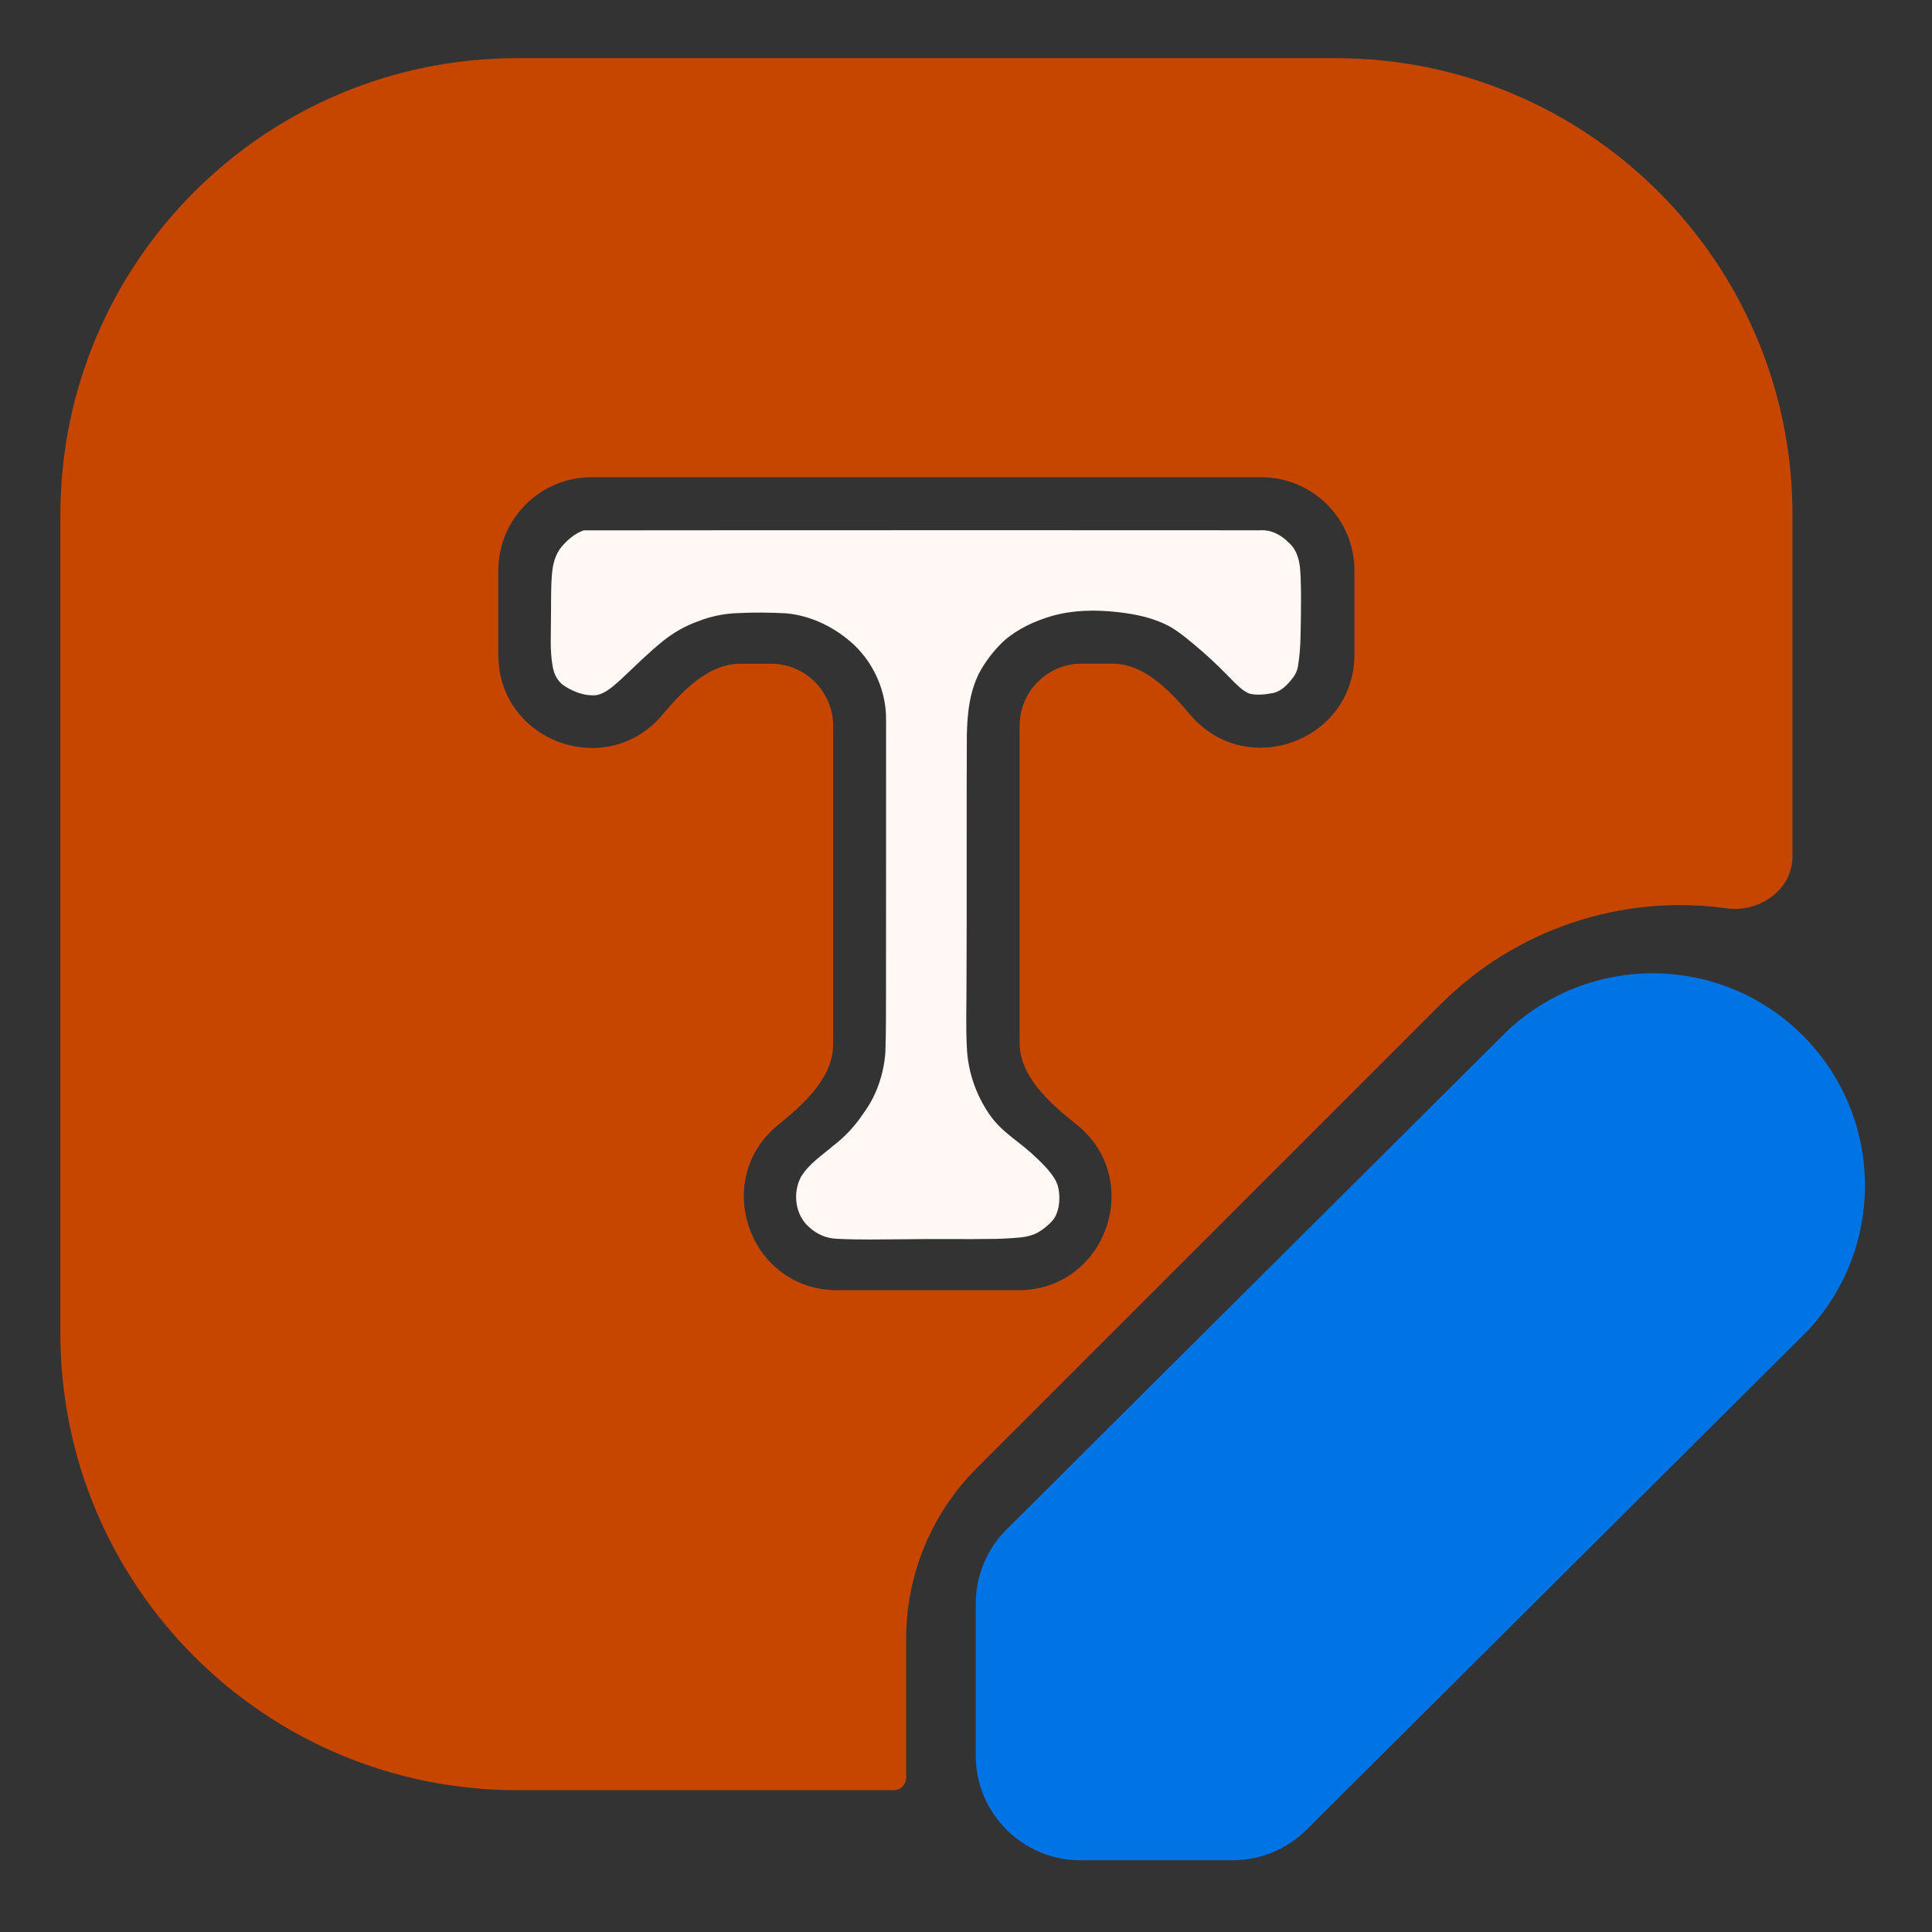<svg version="1.1" viewBox="0 0 512 512" xmlns="http://www.w3.org/2000/svg">
  <rect x="0" y="0" width="512" height="512" fill="#333333" stroke="none"/>
  <path d="m399.129 273.496c22.108-21.098 57.014-20.689 78.623 0.919s22.017 56.515 0.919 78.623l-132.389 131.818c-5.209 5.211-12.275 8.139-19.642 8.14h-40.285c-15.344 0-27.783-12.439-27.783-27.783v-40.257c9e-3 -7.372 2.947-14.438 8.168-19.642z" fill="#0073e5" stroke-width="25.483"/>
  <path d="m137.045 15.414c-66.851 0-121.045 54.194-121.045 121.045v216.912c0 66.851 54.194 121.045 121.045 121.045h99.868c1.784 0 3.236-1.504 3.236-3.313v-36.925c-3e-3 -16.898 6.707-33.104 18.654-45.054l122.93-122.93c19.887-19.929 47.977-29.365 75.863-25.483 8.664 1.223 17.43-4.944 17.43-13.735v-90.516c0-66.851-54.194-121.045-121.045-121.045zm-4.985 135.771c0-13.648 11.064-24.711 24.711-24.711h177.46c13.648 0 24.711 11.064 24.711 24.711v22.174c0.028 23.021-28.668 33.57-43.558 16.013-5.469-6.458-12.191-13.509-20.626-13.509h-8.072c-9.098 0-16.474 7.376-16.474 16.474v84.018c0 8.962 7.941 15.947 14.959 21.548 18.35 14.543 8.027 44.075-15.387 44.019h-47.907c-23.262-1e-3 -33.636-29.215-15.585-43.887 6.853-5.568 14.497-12.454 14.497-21.285v-84.381c0-9.098-7.376-16.474-16.474-16.474h-8.105c-8.435 0-15.156 7.018-20.626 13.476-14.845 17.692-43.686 7.082-43.525-16.013z" clip-rule="evenodd" fill="#c64600" fill-rule="evenodd" stroke-width="25.483"/>
  <path d="m193.918 140.523c-13.074 0.01-26.147 0.019-39.221 0.029-2.396 0.806-4.357 2.563-5.968 4.459-1.578 1.983-2.237 4.506-2.435 6.992-0.36 3.992-0.214 8.01-0.285 12.014 0.016 4.196-0.315 8.443 0.456 12.593 0.327 2.135 1.443 4.208 3.343 5.325 2.45 1.516 5.355 2.592 8.271 2.286 2.668-0.555 4.668-2.589 6.637-4.331 3.64-3.406 7.168-6.948 11.062-10.071 2.745-2.19 5.823-3.958 9.136-5.133 3.435-1.371 7.103-2.117 10.799-2.214 4.201-0.208 8.416-0.158 12.615 0.062 6.774 0.626 13.185 3.83 18.112 8.464 5.296 5.088 8.427 12.361 8.378 19.716 0.028 23.769-0.031 47.539-0.016 71.308-0.028 5.607 0.034 11.218-0.168 16.821-0.415 5.777-2.335 11.483-5.79 16.158-2.168 3.305-4.89 6.237-8.033 8.634-2.971 2.558-6.416 4.769-8.502 8.178-2.319 4.263-1.621 10.143 2.117 13.388 1.995 1.88 4.654 3.013 7.399 3.092 5.887 0.304 11.787 0.159 17.679 0.124 8.18-0.158 16.361 0.052 24.54-0.103 1.544-0.051 2.877-0.102 4.421-0.216 1.531-0.12 3.086-0.21 4.623-0.683 1.838-0.496 3.39-1.632 4.795-2.889 1.233-1.103 1.937-2.045 2.466-3.918 0.627-2.221 0.517-5.454-0.405-7.383-1.429-2.989-4.829-5.942-6.768-7.766-4.655-4.07-8.458-5.978-11.753-11.321-3.123-4.959-4.965-10.727-5.2-16.589-0.299-5.711-0.076-11.433-0.091-17.148 0.114-21.819-0.021-43.639 0.088-65.458 0.107-6.058 0.77-12.374 3.887-17.703 1.648-2.757 3.684-5.298 6.034-7.487 3.637-3.169 8.138-5.207 12.737-6.545 5.553-1.558 11.403-1.64 17.103-1.015 4.997 0.531 10.072 1.577 14.472 4.103 2.941 1.816 5.544 4.117 8.17 6.35 2.994 2.583 5.768 5.402 8.53 8.226 1.209 1.126 2.428 2.388 4.009 2.96 2.083 0.499 4.267 0.186 6.342-0.193 2.031-0.517 3.565-2.039 4.817-3.64 0.968-1.096 1.582-2.463 1.724-3.919 0.735-4.542 0.62-9.166 0.717-13.752 0.015-4.043 0.103-8.102-0.276-12.13-0.3-2.378-1.089-4.864-3.008-6.433-1.949-2.023-4.686-3.44-7.552-3.235-46.669-0.03-93.338-0.03-140.007-6e-3z" fill="#fff8f4" style="paint-order:fill markers stroke"/>
</svg>
